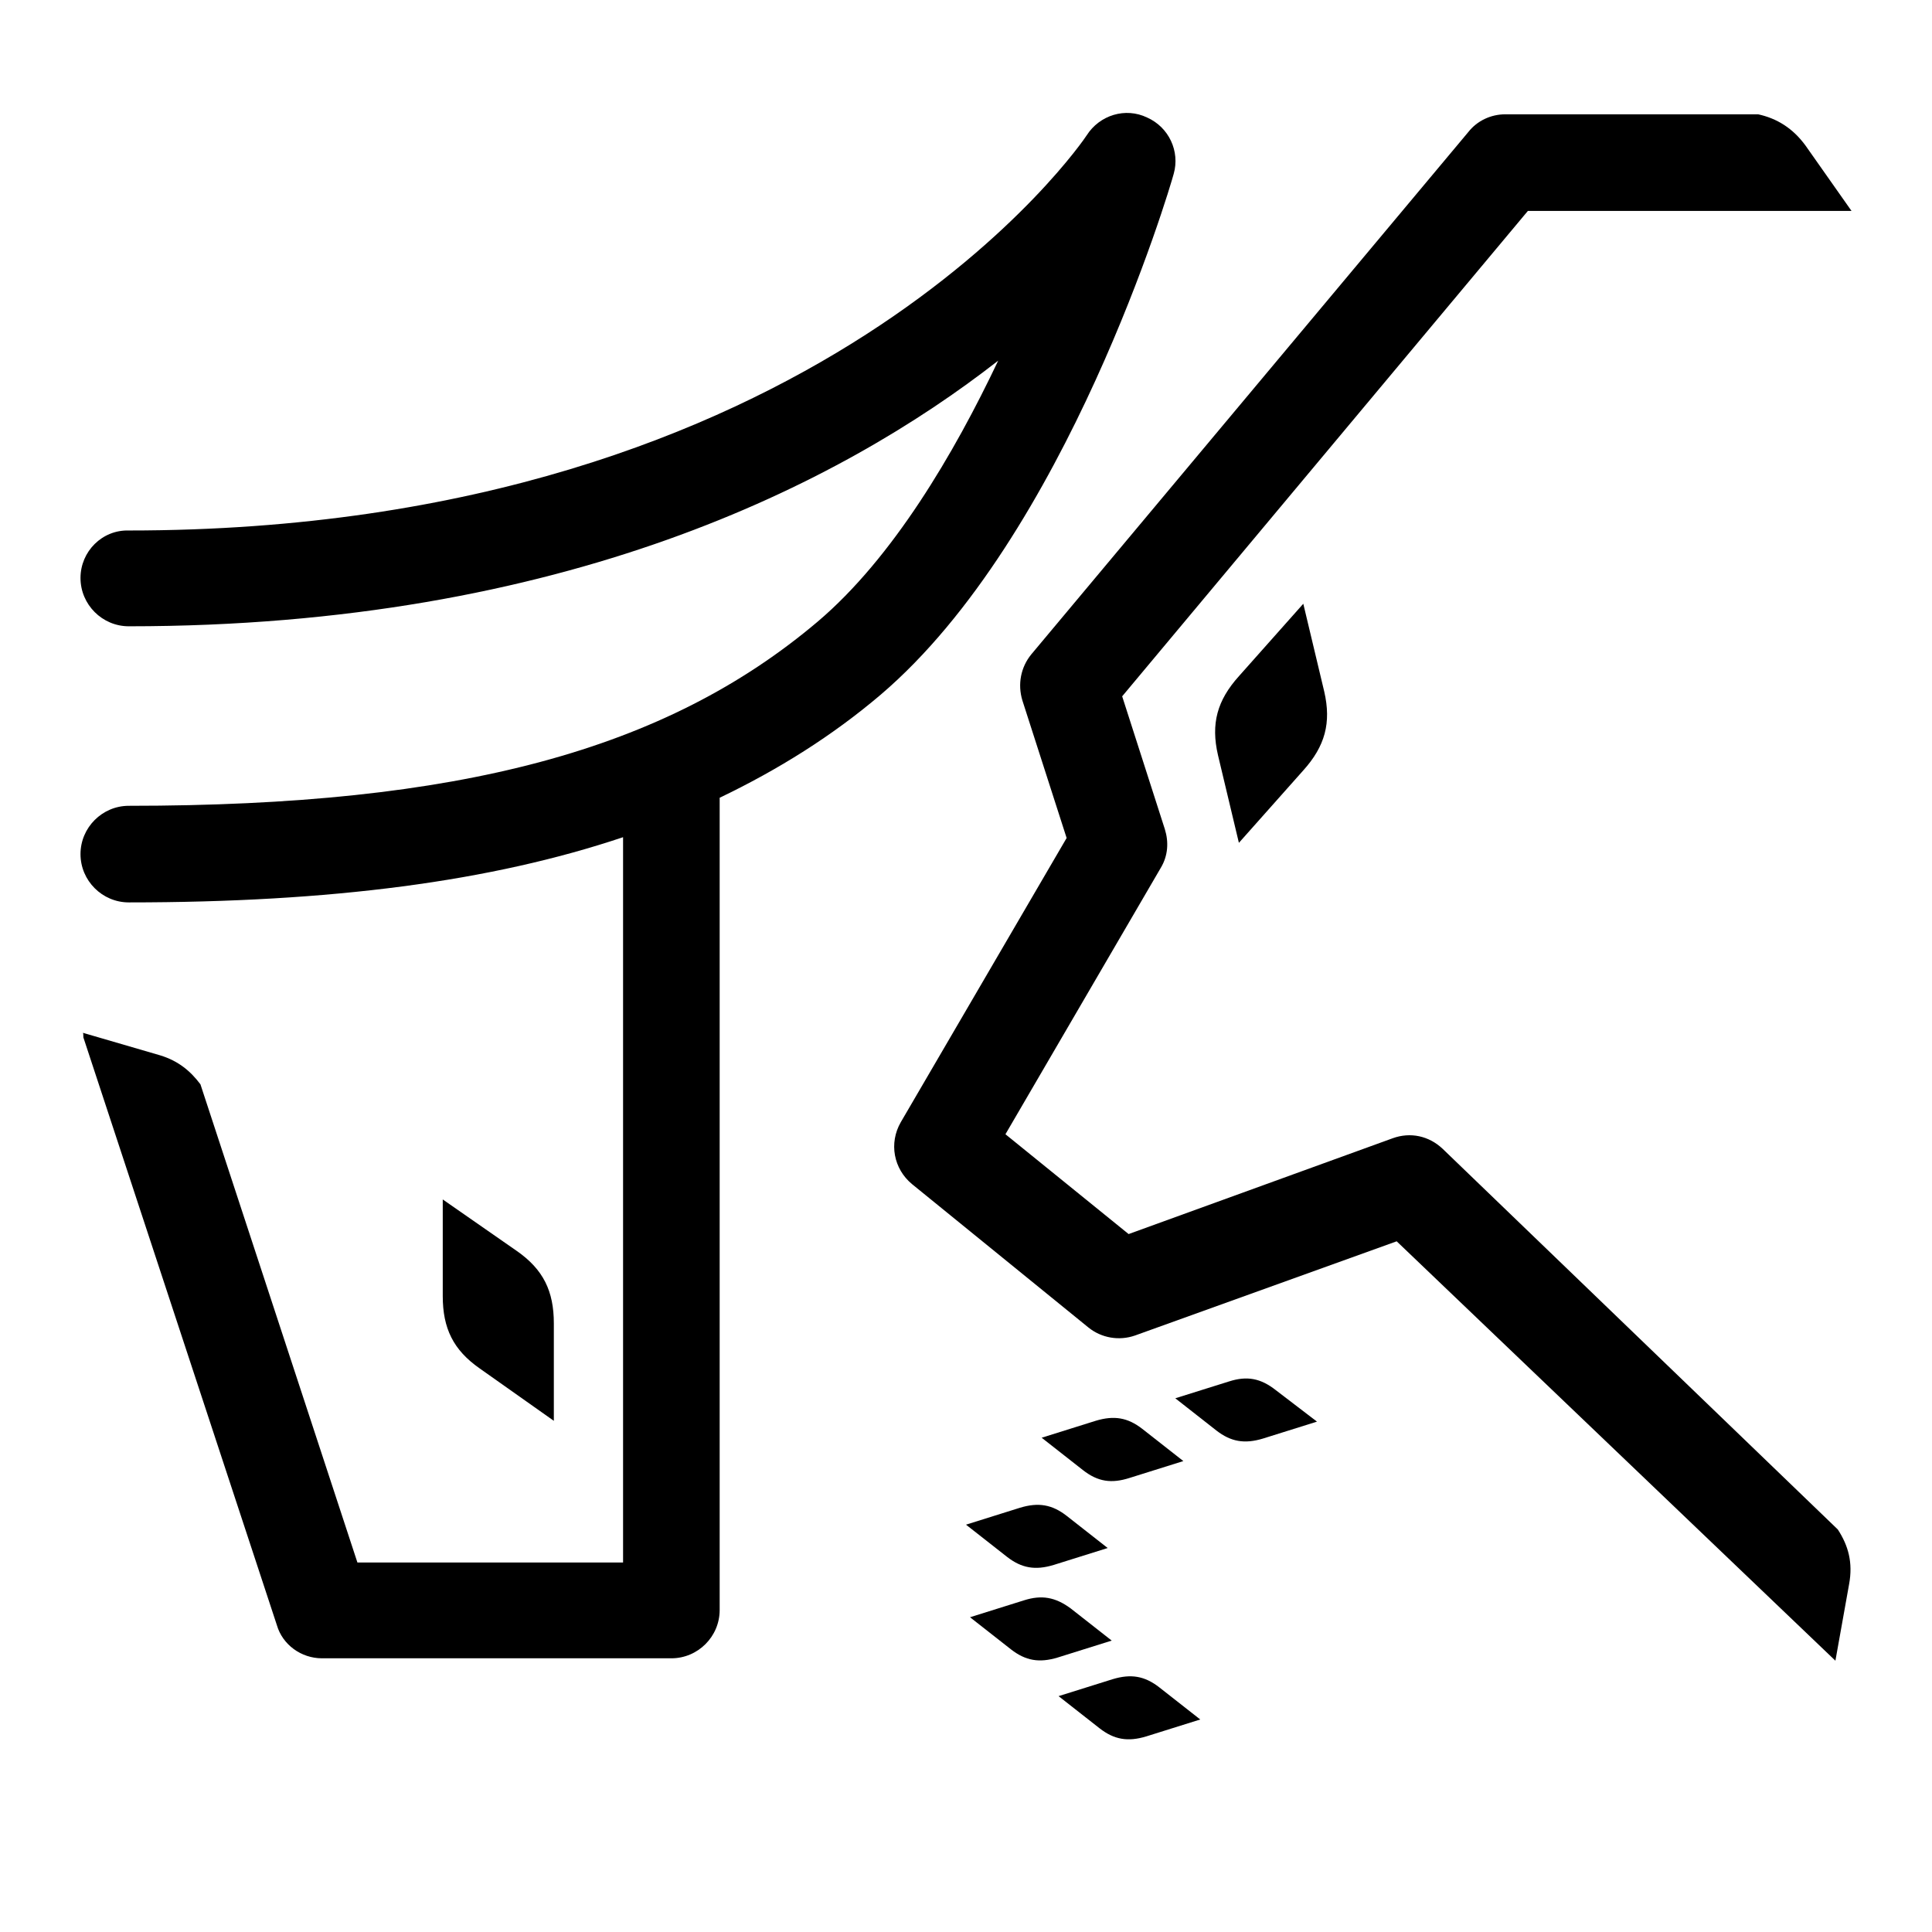 <!-- Generated by IcoMoon.io -->
<svg version="1.1" xmlns="http://www.w3.org/2000/svg" width="24" height="24" viewBox="0 0 24 24">
<title>stock</title>
<path d="M12 18.94l0.51 0.4c0.18 0.14 0.35 0.17 0.58 0.1l0.67-0.21-0.51-0.4c-0.18-0.14-0.35-0.17-0.58-0.1l-0.67 0.21z"></path>
<path d="M6.88 17.65v-1.21c0-0.4-0.13-0.67-0.46-0.9l-0.92-0.64v1.2c0 0.4 0.13 0.67 0.46 0.9l0.92 0.65z"></path>
<path d="M14.030 18.36l0.67-0.21-0.51-0.4c-0.18-0.14-0.35-0.17-0.58-0.1l-0.67 0.21 0.51 0.4c0.19 0.15 0.36 0.17 0.58 0.1z"></path>
<path d="M15.27 17.16l-0.67 0.21 0.51 0.4c0.18 0.14 0.35 0.17 0.58 0.1l0.67-0.21-0.51-0.39c-0.19-0.15-0.36-0.18-0.58-0.11z"></path>
<path d="M15.39 8.4c-0.27 0.3-0.35 0.59-0.26 0.98l0.26 1.090 0.8-0.9c0.27-0.3 0.35-0.59 0.26-0.98l-0.26-1.090-0.8 0.9z"></path>
<path d="M13.82 20.86l-0.67 0.21 0.51 0.4c0.18 0.14 0.35 0.17 0.58 0.1l0.67-0.21-0.51-0.4c-0.18-0.14-0.35-0.17-0.58-0.1z"></path>
<path d="M13.3 19.98c-0.19-0.14-0.36-0.17-0.58-0.1l-0.67 0.21 0.51 0.4c0.18 0.14 0.35 0.17 0.58 0.1l0.67-0.21-0.51-0.4z"></path>
<path d="M17.92 14.27c-0.17-0.16-0.4-0.21-0.62-0.13l-3.28 1.19-1.53-1.24 1.93-3.31c0.090-0.15 0.1-0.32 0.050-0.48l-0.53-1.65 5.040-6.030h4.020l-0.57-0.81c-0.16-0.22-0.36-0.34-0.59-0.39h-3.14c-0.18 0-0.35 0.080-0.46 0.22l-5.43 6.49c-0.13 0.16-0.17 0.37-0.11 0.57l0.55 1.71-2.060 3.53c-0.15 0.26-0.090 0.58 0.14 0.77l2.19 1.78c0.16 0.13 0.38 0.17 0.58 0.1l3.25-1.17 5.45 5.21 0.17-0.95c0.050-0.27-0.010-0.48-0.14-0.68l-4.91-4.73z"></path>
<path d="M14.25 1.46c-0.27-0.13-0.59-0.030-0.75 0.22-0.030 0.050-3.31 4.91-11.9 4.91-0.33-0.010-0.6 0.26-0.6 0.59s0.27 0.6 0.6 0.6c5.4 0 8.84-1.77 10.8-3.3-0.55 1.16-1.31 2.45-2.24 3.24-1.89 1.6-4.45 2.29-8.56 2.29-0.33 0-0.6 0.27-0.6 0.6s0.27 0.6 0.6 0.6c2.52 0 4.5-0.26 6.14-0.81v9.010h-3.3l-1.95-5.94c-0.12-0.16-0.27-0.29-0.5-0.36l-0.96-0.28c0.010 0.020 0 0.050 0.010 0.070l2.4 7.29c0.070 0.24 0.3 0.41 0.56 0.41h4.34c0.33 0 0.6-0.27 0.6-0.6v-10.090c0.73-0.35 1.4-0.77 2-1.28 2.31-1.97 3.59-6.28 3.64-6.47 0.080-0.28-0.060-0.58-0.33-0.7z"></path>
</svg>
